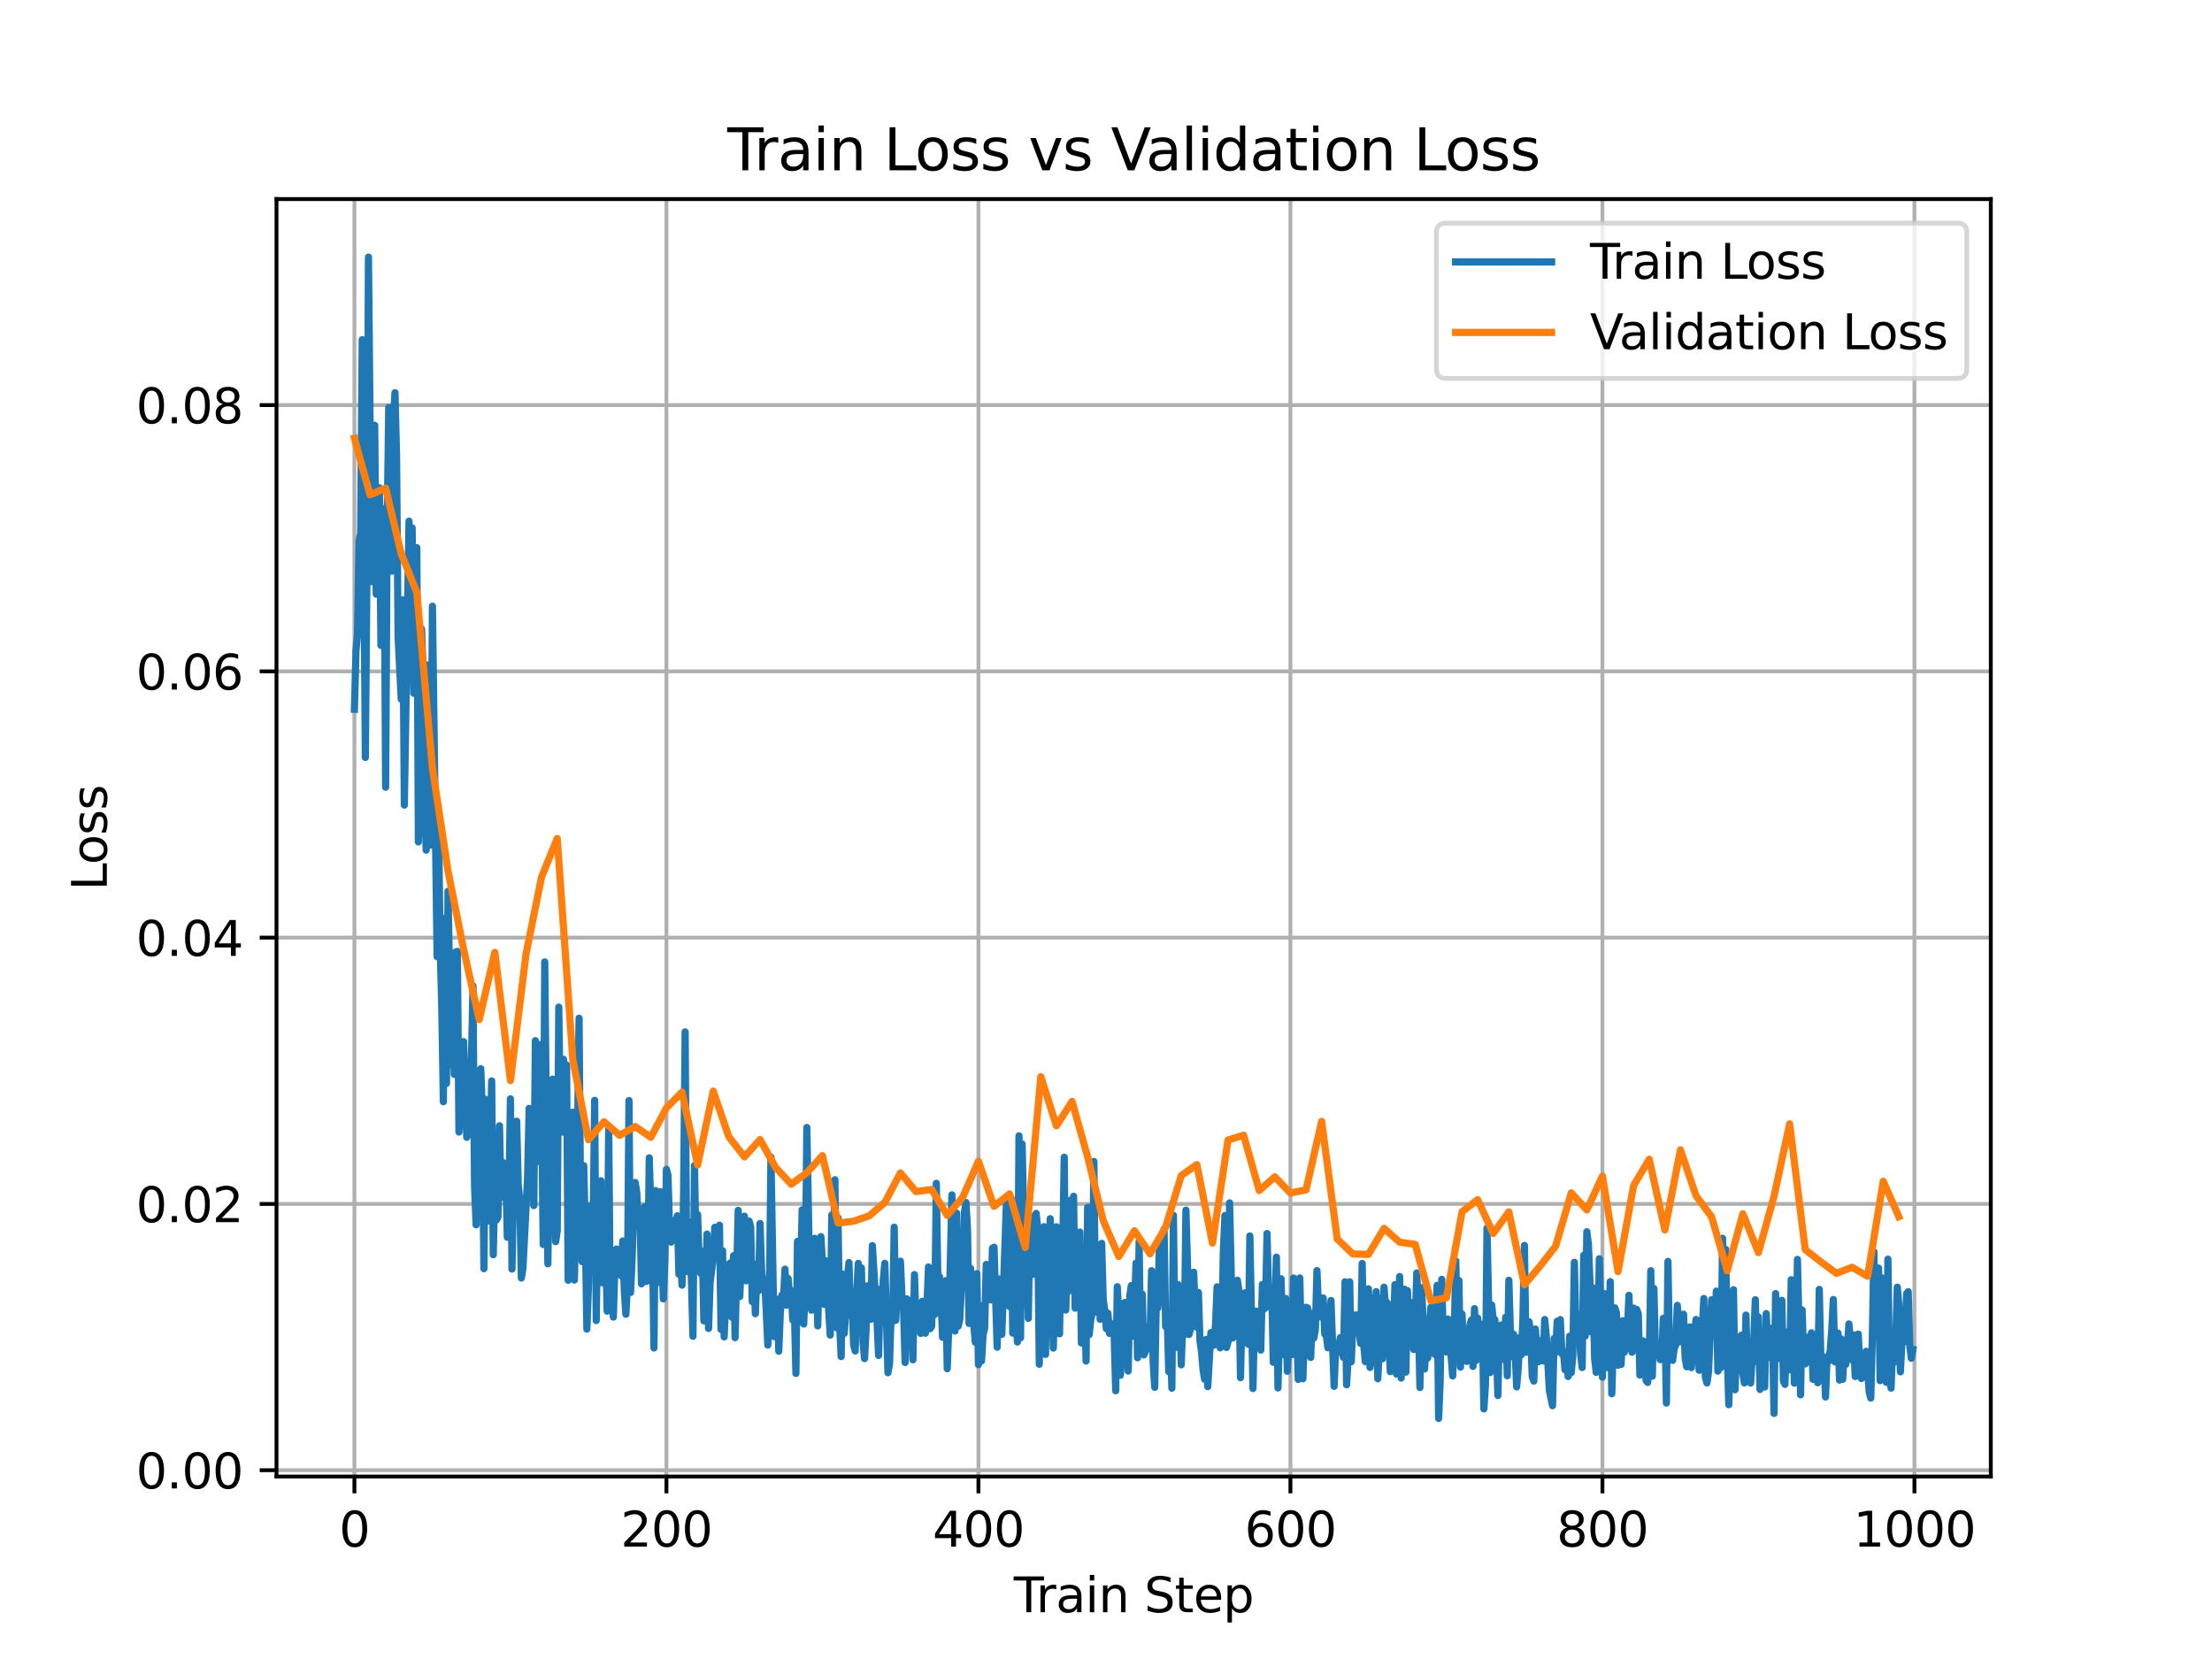<?xml version="1.0" encoding="utf-8" standalone="no"?>
<!DOCTYPE svg PUBLIC "-//W3C//DTD SVG 1.1//EN"
  "http://www.w3.org/Graphics/SVG/1.1/DTD/svg11.dtd">
<svg xmlns:xlink="http://www.w3.org/1999/xlink" width="460.8pt" height="345.6pt" viewBox="0 0 460.8 345.6" xmlns="http://www.w3.org/2000/svg" version="1.1">
 <defs>
  <style type="text/css">*{stroke-linejoin: round; stroke-linecap: butt}</style>
 </defs>
 <g id="figure_1">
  <g id="patch_1">
   <path d="M 0 345.6 
L 460.8 345.6 
L 460.8 0 
L 0 0 
z
" style="fill: #ffffff"/>
  </g>
  <g id="axes_1">
   <g id="patch_2">
    <path d="M 57.6 307.584 
L 414.72 307.584 
L 414.72 41.472 
L 57.6 41.472 
z
" style="fill: #ffffff"/>
   </g>
   <g id="matplotlib.axis_1">
    <g id="xtick_1">
     <g id="line2d_1">
      <path d="M 73.833 307.584 
L 73.833 41.472 
" clip-path="url(#p886a141e33)" style="fill: none; stroke: #b0b0b0; stroke-width: 0.8; stroke-linecap: square"/>
     </g>
     <g id="line2d_2">
      <defs>
       <path id="m56113e9ccf" d="M 0 0 
L 0 3.5 
" style="stroke: #000000; stroke-width: 0.8"/>
      </defs>
      <g>
       <use xlink:href="#m56113e9ccf" x="73.833" y="307.584" style="stroke: #000000; stroke-width: 0.8"/>
      </g>
     </g>
     <g id="text_1">
      <!-- 0 -->
      <g transform="translate(70.651 322.182) scale(0.1 -0.1)">
       <defs>
        <path id="DejaVuSans-30" d="M 2034 4250 
Q 1547 4250 1301 3770 
Q 1056 3291 1056 2328 
Q 1056 1369 1301 889 
Q 1547 409 2034 409 
Q 2525 409 2770 889 
Q 3016 1369 3016 2328 
Q 3016 3291 2770 3770 
Q 2525 4250 2034 4250 
z
M 2034 4750 
Q 2819 4750 3233 4129 
Q 3647 3509 3647 2328 
Q 3647 1150 3233 529 
Q 2819 -91 2034 -91 
Q 1250 -91 836 529 
Q 422 1150 422 2328 
Q 422 3509 836 4129 
Q 1250 4750 2034 4750 
z
" transform="scale(0.016)"/>
       </defs>
       <use xlink:href="#DejaVuSans-30"/>
      </g>
     </g>
    </g>
    <g id="xtick_2">
     <g id="line2d_3">
      <path d="M 138.829 307.584 
L 138.829 41.472 
" clip-path="url(#p886a141e33)" style="fill: none; stroke: #b0b0b0; stroke-width: 0.8; stroke-linecap: square"/>
     </g>
     <g id="line2d_4">
      <g>
       <use xlink:href="#m56113e9ccf" x="138.829" y="307.584" style="stroke: #000000; stroke-width: 0.8"/>
      </g>
     </g>
     <g id="text_2">
      <!-- 200 -->
      <g transform="translate(129.285 322.182) scale(0.1 -0.1)">
       <defs>
        <path id="DejaVuSans-32" d="M 1228 531 
L 3431 531 
L 3431 0 
L 469 0 
L 469 531 
Q 828 903 1448 1529 
Q 2069 2156 2228 2338 
Q 2531 2678 2651 2914 
Q 2772 3150 2772 3378 
Q 2772 3750 2511 3984 
Q 2250 4219 1831 4219 
Q 1534 4219 1204 4116 
Q 875 4013 500 3803 
L 500 4441 
Q 881 4594 1212 4672 
Q 1544 4750 1819 4750 
Q 2544 4750 2975 4387 
Q 3406 4025 3406 3419 
Q 3406 3131 3298 2873 
Q 3191 2616 2906 2266 
Q 2828 2175 2409 1742 
Q 1991 1309 1228 531 
z
" transform="scale(0.016)"/>
       </defs>
       <use xlink:href="#DejaVuSans-32"/>
       <use xlink:href="#DejaVuSans-30" x="63.623"/>
       <use xlink:href="#DejaVuSans-30" x="127.246"/>
      </g>
     </g>
    </g>
    <g id="xtick_3">
     <g id="line2d_5">
      <path d="M 203.825 307.584 
L 203.825 41.472 
" clip-path="url(#p886a141e33)" style="fill: none; stroke: #b0b0b0; stroke-width: 0.8; stroke-linecap: square"/>
     </g>
     <g id="line2d_6">
      <g>
       <use xlink:href="#m56113e9ccf" x="203.825" y="307.584" style="stroke: #000000; stroke-width: 0.8"/>
      </g>
     </g>
     <g id="text_3">
      <!-- 400 -->
      <g transform="translate(194.281 322.182) scale(0.1 -0.1)">
       <defs>
        <path id="DejaVuSans-34" d="M 2419 4116 
L 825 1625 
L 2419 1625 
L 2419 4116 
z
M 2253 4666 
L 3047 4666 
L 3047 1625 
L 3713 1625 
L 3713 1100 
L 3047 1100 
L 3047 0 
L 2419 0 
L 2419 1100 
L 313 1100 
L 313 1709 
L 2253 4666 
z
" transform="scale(0.016)"/>
       </defs>
       <use xlink:href="#DejaVuSans-34"/>
       <use xlink:href="#DejaVuSans-30" x="63.623"/>
       <use xlink:href="#DejaVuSans-30" x="127.246"/>
      </g>
     </g>
    </g>
    <g id="xtick_4">
     <g id="line2d_7">
      <path d="M 268.82 307.584 
L 268.82 41.472 
" clip-path="url(#p886a141e33)" style="fill: none; stroke: #b0b0b0; stroke-width: 0.8; stroke-linecap: square"/>
     </g>
     <g id="line2d_8">
      <g>
       <use xlink:href="#m56113e9ccf" x="268.82" y="307.584" style="stroke: #000000; stroke-width: 0.8"/>
      </g>
     </g>
     <g id="text_4">
      <!-- 600 -->
      <g transform="translate(259.277 322.182) scale(0.1 -0.1)">
       <defs>
        <path id="DejaVuSans-36" d="M 2113 2584 
Q 1688 2584 1439 2293 
Q 1191 2003 1191 1497 
Q 1191 994 1439 701 
Q 1688 409 2113 409 
Q 2538 409 2786 701 
Q 3034 994 3034 1497 
Q 3034 2003 2786 2293 
Q 2538 2584 2113 2584 
z
M 3366 4563 
L 3366 3988 
Q 3128 4100 2886 4159 
Q 2644 4219 2406 4219 
Q 1781 4219 1451 3797 
Q 1122 3375 1075 2522 
Q 1259 2794 1537 2939 
Q 1816 3084 2150 3084 
Q 2853 3084 3261 2657 
Q 3669 2231 3669 1497 
Q 3669 778 3244 343 
Q 2819 -91 2113 -91 
Q 1303 -91 875 529 
Q 447 1150 447 2328 
Q 447 3434 972 4092 
Q 1497 4750 2381 4750 
Q 2619 4750 2861 4703 
Q 3103 4656 3366 4563 
z
" transform="scale(0.016)"/>
       </defs>
       <use xlink:href="#DejaVuSans-36"/>
       <use xlink:href="#DejaVuSans-30" x="63.623"/>
       <use xlink:href="#DejaVuSans-30" x="127.246"/>
      </g>
     </g>
    </g>
    <g id="xtick_5">
     <g id="line2d_9">
      <path d="M 333.816 307.584 
L 333.816 41.472 
" clip-path="url(#p886a141e33)" style="fill: none; stroke: #b0b0b0; stroke-width: 0.8; stroke-linecap: square"/>
     </g>
     <g id="line2d_10">
      <g>
       <use xlink:href="#m56113e9ccf" x="333.816" y="307.584" style="stroke: #000000; stroke-width: 0.8"/>
      </g>
     </g>
     <g id="text_5">
      <!-- 800 -->
      <g transform="translate(324.273 322.182) scale(0.1 -0.1)">
       <defs>
        <path id="DejaVuSans-38" d="M 2034 2216 
Q 1584 2216 1326 1975 
Q 1069 1734 1069 1313 
Q 1069 891 1326 650 
Q 1584 409 2034 409 
Q 2484 409 2743 651 
Q 3003 894 3003 1313 
Q 3003 1734 2745 1975 
Q 2488 2216 2034 2216 
z
M 1403 2484 
Q 997 2584 770 2862 
Q 544 3141 544 3541 
Q 544 4100 942 4425 
Q 1341 4750 2034 4750 
Q 2731 4750 3128 4425 
Q 3525 4100 3525 3541 
Q 3525 3141 3298 2862 
Q 3072 2584 2669 2484 
Q 3125 2378 3379 2068 
Q 3634 1759 3634 1313 
Q 3634 634 3220 271 
Q 2806 -91 2034 -91 
Q 1263 -91 848 271 
Q 434 634 434 1313 
Q 434 1759 690 2068 
Q 947 2378 1403 2484 
z
M 1172 3481 
Q 1172 3119 1398 2916 
Q 1625 2713 2034 2713 
Q 2441 2713 2670 2916 
Q 2900 3119 2900 3481 
Q 2900 3844 2670 4047 
Q 2441 4250 2034 4250 
Q 1625 4250 1398 4047 
Q 1172 3844 1172 3481 
z
" transform="scale(0.016)"/>
       </defs>
       <use xlink:href="#DejaVuSans-38"/>
       <use xlink:href="#DejaVuSans-30" x="63.623"/>
       <use xlink:href="#DejaVuSans-30" x="127.246"/>
      </g>
     </g>
    </g>
    <g id="xtick_6">
     <g id="line2d_11">
      <path d="M 398.812 307.584 
L 398.812 41.472 
" clip-path="url(#p886a141e33)" style="fill: none; stroke: #b0b0b0; stroke-width: 0.8; stroke-linecap: square"/>
     </g>
     <g id="line2d_12">
      <g>
       <use xlink:href="#m56113e9ccf" x="398.812" y="307.584" style="stroke: #000000; stroke-width: 0.8"/>
      </g>
     </g>
     <g id="text_6">
      <!-- 1000 -->
      <g transform="translate(386.087 322.182) scale(0.1 -0.1)">
       <defs>
        <path id="DejaVuSans-31" d="M 794 531 
L 1825 531 
L 1825 4091 
L 703 3866 
L 703 4441 
L 1819 4666 
L 2450 4666 
L 2450 531 
L 3481 531 
L 3481 0 
L 794 0 
L 794 531 
z
" transform="scale(0.016)"/>
       </defs>
       <use xlink:href="#DejaVuSans-31"/>
       <use xlink:href="#DejaVuSans-30" x="63.623"/>
       <use xlink:href="#DejaVuSans-30" x="127.246"/>
       <use xlink:href="#DejaVuSans-30" x="190.869"/>
      </g>
     </g>
    </g>
    <g id="text_7">
     <!-- Train Step -->
     <g transform="translate(211.192 335.861) scale(0.1 -0.1)">
      <defs>
       <path id="DejaVuSans-54" d="M -19 4666 
L 3928 4666 
L 3928 4134 
L 2272 4134 
L 2272 0 
L 1638 0 
L 1638 4134 
L -19 4134 
L -19 4666 
z
" transform="scale(0.016)"/>
       <path id="DejaVuSans-72" d="M 2631 2963 
Q 2534 3019 2420 3045 
Q 2306 3072 2169 3072 
Q 1681 3072 1420 2755 
Q 1159 2438 1159 1844 
L 1159 0 
L 581 0 
L 581 3500 
L 1159 3500 
L 1159 2956 
Q 1341 3275 1631 3429 
Q 1922 3584 2338 3584 
Q 2397 3584 2469 3576 
Q 2541 3569 2628 3553 
L 2631 2963 
z
" transform="scale(0.016)"/>
       <path id="DejaVuSans-61" d="M 2194 1759 
Q 1497 1759 1228 1600 
Q 959 1441 959 1056 
Q 959 750 1161 570 
Q 1363 391 1709 391 
Q 2188 391 2477 730 
Q 2766 1069 2766 1631 
L 2766 1759 
L 2194 1759 
z
M 3341 1997 
L 3341 0 
L 2766 0 
L 2766 531 
Q 2569 213 2275 61 
Q 1981 -91 1556 -91 
Q 1019 -91 701 211 
Q 384 513 384 1019 
Q 384 1609 779 1909 
Q 1175 2209 1959 2209 
L 2766 2209 
L 2766 2266 
Q 2766 2663 2505 2880 
Q 2244 3097 1772 3097 
Q 1472 3097 1187 3025 
Q 903 2953 641 2809 
L 641 3341 
Q 956 3463 1253 3523 
Q 1550 3584 1831 3584 
Q 2591 3584 2966 3190 
Q 3341 2797 3341 1997 
z
" transform="scale(0.016)"/>
       <path id="DejaVuSans-69" d="M 603 3500 
L 1178 3500 
L 1178 0 
L 603 0 
L 603 3500 
z
M 603 4863 
L 1178 4863 
L 1178 4134 
L 603 4134 
L 603 4863 
z
" transform="scale(0.016)"/>
       <path id="DejaVuSans-6e" d="M 3513 2113 
L 3513 0 
L 2938 0 
L 2938 2094 
Q 2938 2591 2744 2837 
Q 2550 3084 2163 3084 
Q 1697 3084 1428 2787 
Q 1159 2491 1159 1978 
L 1159 0 
L 581 0 
L 581 3500 
L 1159 3500 
L 1159 2956 
Q 1366 3272 1645 3428 
Q 1925 3584 2291 3584 
Q 2894 3584 3203 3211 
Q 3513 2838 3513 2113 
z
" transform="scale(0.016)"/>
       <path id="DejaVuSans-20" transform="scale(0.016)"/>
       <path id="DejaVuSans-53" d="M 3425 4513 
L 3425 3897 
Q 3066 4069 2747 4153 
Q 2428 4238 2131 4238 
Q 1616 4238 1336 4038 
Q 1056 3838 1056 3469 
Q 1056 3159 1242 3001 
Q 1428 2844 1947 2747 
L 2328 2669 
Q 3034 2534 3370 2195 
Q 3706 1856 3706 1288 
Q 3706 609 3251 259 
Q 2797 -91 1919 -91 
Q 1588 -91 1214 -16 
Q 841 59 441 206 
L 441 856 
Q 825 641 1194 531 
Q 1563 422 1919 422 
Q 2459 422 2753 634 
Q 3047 847 3047 1241 
Q 3047 1584 2836 1778 
Q 2625 1972 2144 2069 
L 1759 2144 
Q 1053 2284 737 2584 
Q 422 2884 422 3419 
Q 422 4038 858 4394 
Q 1294 4750 2059 4750 
Q 2388 4750 2728 4690 
Q 3069 4631 3425 4513 
z
" transform="scale(0.016)"/>
       <path id="DejaVuSans-74" d="M 1172 4494 
L 1172 3500 
L 2356 3500 
L 2356 3053 
L 1172 3053 
L 1172 1153 
Q 1172 725 1289 603 
Q 1406 481 1766 481 
L 2356 481 
L 2356 0 
L 1766 0 
Q 1100 0 847 248 
Q 594 497 594 1153 
L 594 3053 
L 172 3053 
L 172 3500 
L 594 3500 
L 594 4494 
L 1172 4494 
z
" transform="scale(0.016)"/>
       <path id="DejaVuSans-65" d="M 3597 1894 
L 3597 1613 
L 953 1613 
Q 991 1019 1311 708 
Q 1631 397 2203 397 
Q 2534 397 2845 478 
Q 3156 559 3463 722 
L 3463 178 
Q 3153 47 2828 -22 
Q 2503 -91 2169 -91 
Q 1331 -91 842 396 
Q 353 884 353 1716 
Q 353 2575 817 3079 
Q 1281 3584 2069 3584 
Q 2775 3584 3186 3129 
Q 3597 2675 3597 1894 
z
M 3022 2063 
Q 3016 2534 2758 2815 
Q 2500 3097 2075 3097 
Q 1594 3097 1305 2825 
Q 1016 2553 972 2059 
L 3022 2063 
z
" transform="scale(0.016)"/>
       <path id="DejaVuSans-70" d="M 1159 525 
L 1159 -1331 
L 581 -1331 
L 581 3500 
L 1159 3500 
L 1159 2969 
Q 1341 3281 1617 3432 
Q 1894 3584 2278 3584 
Q 2916 3584 3314 3078 
Q 3713 2572 3713 1747 
Q 3713 922 3314 415 
Q 2916 -91 2278 -91 
Q 1894 -91 1617 61 
Q 1341 213 1159 525 
z
M 3116 1747 
Q 3116 2381 2855 2742 
Q 2594 3103 2138 3103 
Q 1681 3103 1420 2742 
Q 1159 2381 1159 1747 
Q 1159 1113 1420 752 
Q 1681 391 2138 391 
Q 2594 391 2855 752 
Q 3116 1113 3116 1747 
z
" transform="scale(0.016)"/>
      </defs>
      <use xlink:href="#DejaVuSans-54"/>
      <use xlink:href="#DejaVuSans-72" x="46.334"/>
      <use xlink:href="#DejaVuSans-61" x="87.447"/>
      <use xlink:href="#DejaVuSans-69" x="148.727"/>
      <use xlink:href="#DejaVuSans-6e" x="176.51"/>
      <use xlink:href="#DejaVuSans-20" x="239.889"/>
      <use xlink:href="#DejaVuSans-53" x="271.676"/>
      <use xlink:href="#DejaVuSans-74" x="335.152"/>
      <use xlink:href="#DejaVuSans-65" x="374.361"/>
      <use xlink:href="#DejaVuSans-70" x="435.885"/>
     </g>
    </g>
   </g>
   <g id="matplotlib.axis_2">
    <g id="ytick_1">
     <g id="line2d_13">
      <path d="M 57.6 306.271 
L 414.72 306.271 
" clip-path="url(#p886a141e33)" style="fill: none; stroke: #b0b0b0; stroke-width: 0.8; stroke-linecap: square"/>
     </g>
     <g id="line2d_14">
      <defs>
       <path id="m79d70c3618" d="M 0 0 
L -3.5 0 
" style="stroke: #000000; stroke-width: 0.8"/>
      </defs>
      <g>
       <use xlink:href="#m79d70c3618" x="57.6" y="306.271" style="stroke: #000000; stroke-width: 0.8"/>
      </g>
     </g>
     <g id="text_8">
      <!-- 0.00 -->
      <g transform="translate(28.334 310.07) scale(0.1 -0.1)">
       <defs>
        <path id="DejaVuSans-2e" d="M 684 794 
L 1344 794 
L 1344 0 
L 684 0 
L 684 794 
z
" transform="scale(0.016)"/>
       </defs>
       <use xlink:href="#DejaVuSans-30"/>
       <use xlink:href="#DejaVuSans-2e" x="63.623"/>
       <use xlink:href="#DejaVuSans-30" x="95.41"/>
       <use xlink:href="#DejaVuSans-30" x="159.033"/>
      </g>
     </g>
    </g>
    <g id="ytick_2">
     <g id="line2d_15">
      <path d="M 57.6 250.799 
L 414.72 250.799 
" clip-path="url(#p886a141e33)" style="fill: none; stroke: #b0b0b0; stroke-width: 0.8; stroke-linecap: square"/>
     </g>
     <g id="line2d_16">
      <g>
       <use xlink:href="#m79d70c3618" x="57.6" y="250.799" style="stroke: #000000; stroke-width: 0.8"/>
      </g>
     </g>
     <g id="text_9">
      <!-- 0.02 -->
      <g transform="translate(28.334 254.598) scale(0.1 -0.1)">
       <use xlink:href="#DejaVuSans-30"/>
       <use xlink:href="#DejaVuSans-2e" x="63.623"/>
       <use xlink:href="#DejaVuSans-30" x="95.41"/>
       <use xlink:href="#DejaVuSans-32" x="159.033"/>
      </g>
     </g>
    </g>
    <g id="ytick_3">
     <g id="line2d_17">
      <path d="M 57.6 195.327 
L 414.72 195.327 
" clip-path="url(#p886a141e33)" style="fill: none; stroke: #b0b0b0; stroke-width: 0.8; stroke-linecap: square"/>
     </g>
     <g id="line2d_18">
      <g>
       <use xlink:href="#m79d70c3618" x="57.6" y="195.327" style="stroke: #000000; stroke-width: 0.8"/>
      </g>
     </g>
     <g id="text_10">
      <!-- 0.04 -->
      <g transform="translate(28.334 199.126) scale(0.1 -0.1)">
       <use xlink:href="#DejaVuSans-30"/>
       <use xlink:href="#DejaVuSans-2e" x="63.623"/>
       <use xlink:href="#DejaVuSans-30" x="95.41"/>
       <use xlink:href="#DejaVuSans-34" x="159.033"/>
      </g>
     </g>
    </g>
    <g id="ytick_4">
     <g id="line2d_19">
      <path d="M 57.6 139.855 
L 414.72 139.855 
" clip-path="url(#p886a141e33)" style="fill: none; stroke: #b0b0b0; stroke-width: 0.8; stroke-linecap: square"/>
     </g>
     <g id="line2d_20">
      <g>
       <use xlink:href="#m79d70c3618" x="57.6" y="139.855" style="stroke: #000000; stroke-width: 0.8"/>
      </g>
     </g>
     <g id="text_11">
      <!-- 0.06 -->
      <g transform="translate(28.334 143.654) scale(0.1 -0.1)">
       <use xlink:href="#DejaVuSans-30"/>
       <use xlink:href="#DejaVuSans-2e" x="63.623"/>
       <use xlink:href="#DejaVuSans-30" x="95.41"/>
       <use xlink:href="#DejaVuSans-36" x="159.033"/>
      </g>
     </g>
    </g>
    <g id="ytick_5">
     <g id="line2d_21">
      <path d="M 57.6 84.383 
L 414.72 84.383 
" clip-path="url(#p886a141e33)" style="fill: none; stroke: #b0b0b0; stroke-width: 0.8; stroke-linecap: square"/>
     </g>
     <g id="line2d_22">
      <g>
       <use xlink:href="#m79d70c3618" x="57.6" y="84.383" style="stroke: #000000; stroke-width: 0.8"/>
      </g>
     </g>
     <g id="text_12">
      <!-- 0.08 -->
      <g transform="translate(28.334 88.182) scale(0.1 -0.1)">
       <use xlink:href="#DejaVuSans-30"/>
       <use xlink:href="#DejaVuSans-2e" x="63.623"/>
       <use xlink:href="#DejaVuSans-30" x="95.41"/>
       <use xlink:href="#DejaVuSans-38" x="159.033"/>
      </g>
     </g>
    </g>
    <g id="text_13">
     <!-- Loss -->
     <g transform="translate(22.255 185.495) rotate(-90) scale(0.1 -0.1)">
      <defs>
       <path id="DejaVuSans-4c" d="M 628 4666 
L 1259 4666 
L 1259 531 
L 3531 531 
L 3531 0 
L 628 0 
L 628 4666 
z
" transform="scale(0.016)"/>
       <path id="DejaVuSans-6f" d="M 1959 3097 
Q 1497 3097 1228 2736 
Q 959 2375 959 1747 
Q 959 1119 1226 758 
Q 1494 397 1959 397 
Q 2419 397 2687 759 
Q 2956 1122 2956 1747 
Q 2956 2369 2687 2733 
Q 2419 3097 1959 3097 
z
M 1959 3584 
Q 2709 3584 3137 3096 
Q 3566 2609 3566 1747 
Q 3566 888 3137 398 
Q 2709 -91 1959 -91 
Q 1206 -91 779 398 
Q 353 888 353 1747 
Q 353 2609 779 3096 
Q 1206 3584 1959 3584 
z
" transform="scale(0.016)"/>
       <path id="DejaVuSans-73" d="M 2834 3397 
L 2834 2853 
Q 2591 2978 2328 3040 
Q 2066 3103 1784 3103 
Q 1356 3103 1142 2972 
Q 928 2841 928 2578 
Q 928 2378 1081 2264 
Q 1234 2150 1697 2047 
L 1894 2003 
Q 2506 1872 2764 1633 
Q 3022 1394 3022 966 
Q 3022 478 2636 193 
Q 2250 -91 1575 -91 
Q 1294 -91 989 -36 
Q 684 19 347 128 
L 347 722 
Q 666 556 975 473 
Q 1284 391 1588 391 
Q 1994 391 2212 530 
Q 2431 669 2431 922 
Q 2431 1156 2273 1281 
Q 2116 1406 1581 1522 
L 1381 1569 
Q 847 1681 609 1914 
Q 372 2147 372 2553 
Q 372 3047 722 3315 
Q 1072 3584 1716 3584 
Q 2034 3584 2315 3537 
Q 2597 3491 2834 3397 
z
" transform="scale(0.016)"/>
      </defs>
      <use xlink:href="#DejaVuSans-4c"/>
      <use xlink:href="#DejaVuSans-6f" x="53.963"/>
      <use xlink:href="#DejaVuSans-73" x="115.145"/>
      <use xlink:href="#DejaVuSans-73" x="167.244"/>
     </g>
    </g>
   </g>
   <g id="line2d_23">
    <path d="M 73.833 147.762 
L 74.158 135.569 
L 74.483 132.057 
L 74.808 112.623 
L 75.133 111.116 
L 75.458 70.758 
L 76.108 157.793 
L 76.433 120.345 
L 76.758 53.568 
L 77.408 121.192 
L 78.057 88.591 
L 78.382 123.779 
L 78.707 109.882 
L 79.032 101.609 
L 79.357 134.45 
L 79.682 106 
L 80.007 107.691 
L 80.332 163.986 
L 80.657 109.147 
L 80.982 84.899 
L 81.307 108.188 
L 81.632 118.999 
L 81.957 87.52 
L 82.282 81.807 
L 82.607 94.784 
L 82.932 132.73 
L 83.582 145.659 
L 83.907 124.944 
L 84.232 167.711 
L 85.207 108.572 
L 85.532 130.193 
L 85.857 109.963 
L 86.182 144.418 
L 86.507 135.594 
L 86.832 114.085 
L 87.157 175.381 
L 87.807 131.011 
L 88.132 139.743 
L 88.457 166.611 
L 88.782 177.097 
L 89.107 138.521 
L 89.432 148.744 
L 89.757 176.04 
L 90.082 126.278 
L 91.057 199.29 
L 91.382 173.731 
L 91.707 197.693 
L 92.032 210.082 
L 92.357 229.51 
L 92.682 191.29 
L 93.007 225.691 
L 93.331 185.677 
L 93.981 221.819 
L 94.306 206.979 
L 94.631 223.813 
L 94.956 198.296 
L 95.281 198.201 
L 95.606 235.826 
L 95.931 231.142 
L 96.256 217.602 
L 96.581 216.996 
L 97.231 236.926 
L 97.556 233.623 
L 97.881 236.367 
L 98.531 205.367 
L 98.856 247.027 
L 99.181 255.168 
L 99.506 231.518 
L 99.831 249.035 
L 100.156 222.63 
L 100.481 231.518 
L 100.806 264.291 
L 101.131 229.006 
L 101.781 254.348 
L 102.431 225.174 
L 102.756 261.384 
L 103.081 245.907 
L 103.406 254.145 
L 103.731 253.541 
L 104.056 234.513 
L 104.381 249.479 
L 104.706 242.117 
L 105.031 246.439 
L 105.356 243.207 
L 105.681 257.746 
L 106.006 249.281 
L 106.331 228.903 
L 106.656 264.372 
L 106.981 247.214 
L 107.306 245.192 
L 107.631 233.574 
L 107.956 246.931 
L 108.281 249.916 
L 108.606 266.234 
L 108.931 264.29 
L 109.905 245.271 
L 110.23 230.902 
L 110.555 244.064 
L 110.88 240.39 
L 111.205 251.15 
L 111.53 216.79 
L 111.855 242.011 
L 112.18 221.688 
L 112.505 217.608 
L 112.83 228.989 
L 113.155 259.252 
L 113.48 200.386 
L 114.13 263.266 
L 114.455 242.165 
L 115.105 224.798 
L 115.755 258.664 
L 116.08 256.435 
L 116.405 209.801 
L 116.73 234.144 
L 117.055 235.857 
L 117.38 220.667 
L 117.705 227.272 
L 118.03 221.836 
L 118.355 266.707 
L 118.68 252.41 
L 119.005 254.073 
L 119.33 231.679 
L 119.655 266.663 
L 120.305 237.28 
L 120.63 212.111 
L 120.955 252.626 
L 121.28 262.832 
L 121.605 242.832 
L 121.93 256.775 
L 122.255 276.873 
L 122.58 267.979 
L 122.905 251.191 
L 123.23 261.344 
L 123.555 255.94 
L 123.88 229.221 
L 124.205 275.093 
L 124.53 253.605 
L 124.855 255.892 
L 125.179 245.97 
L 125.504 267.242 
L 125.829 254.789 
L 126.154 259.212 
L 126.479 273.136 
L 126.804 234.836 
L 127.129 271.607 
L 127.454 271.738 
L 127.779 274.373 
L 128.104 262.925 
L 128.429 260.192 
L 128.754 265.278 
L 129.079 262.046 
L 129.404 265.77 
L 129.729 258.519 
L 130.054 268.883 
L 130.379 273.781 
L 130.704 267.965 
L 131.029 229.264 
L 131.354 269.257 
L 131.679 262.245 
L 132.004 252.01 
L 132.329 246.334 
L 132.654 248.433 
L 132.979 255.376 
L 133.304 252.085 
L 133.629 267.448 
L 133.954 254.328 
L 134.279 251.382 
L 134.604 266.979 
L 134.929 266.801 
L 135.254 241.193 
L 135.579 251.897 
L 135.904 257.943 
L 136.229 280.812 
L 136.554 248.015 
L 136.879 255.972 
L 137.204 267.136 
L 137.529 248.248 
L 138.179 270.588 
L 138.504 262.594 
L 138.829 243.591 
L 139.154 244.806 
L 139.479 255.898 
L 139.804 258.758 
L 140.129 255.705 
L 140.454 254.26 
L 140.779 255.21 
L 141.103 253.27 
L 141.428 265.449 
L 141.753 260.327 
L 142.078 267.726 
L 142.403 248.99 
L 142.728 214.961 
L 143.053 264.869 
L 143.378 254.455 
L 143.703 261.643 
L 144.028 266.286 
L 144.353 278.364 
L 144.678 242.789 
L 145.003 261.521 
L 145.328 253.02 
L 145.653 262.801 
L 145.978 265.265 
L 146.303 260.656 
L 146.628 275.162 
L 146.953 275.152 
L 147.278 257.08 
L 147.603 276.74 
L 147.928 267.16 
L 148.578 261.978 
L 148.903 255.668 
L 149.228 261.813 
L 149.553 259.41 
L 149.878 255.225 
L 150.203 276.936 
L 150.528 260.553 
L 150.853 278.503 
L 151.178 270.805 
L 151.503 273.692 
L 151.828 263.397 
L 152.153 263.074 
L 152.478 274.412 
L 152.803 261.568 
L 153.128 278.661 
L 153.778 252.137 
L 154.103 270.105 
L 154.428 263.23 
L 154.753 265.311 
L 155.078 253.358 
L 155.403 266.818 
L 155.728 262.619 
L 156.053 254.37 
L 156.378 255.582 
L 156.703 271.155 
L 157.027 263.296 
L 157.352 273.665 
L 157.677 265.063 
L 158.002 268.905 
L 158.327 254.875 
L 158.652 264.384 
L 158.977 268.6 
L 159.302 266.589 
L 159.952 280.204 
L 160.277 270.321 
L 160.602 241.053 
L 161.252 278.444 
L 161.577 277.341 
L 161.902 270.657 
L 162.227 281.486 
L 162.552 273.624 
L 162.877 269.804 
L 163.202 270.91 
L 163.527 264.389 
L 163.852 271.898 
L 164.177 266.334 
L 164.502 270.183 
L 164.827 268.856 
L 165.152 274.996 
L 165.477 272.25 
L 165.802 286.112 
L 166.127 258.597 
L 166.452 259.098 
L 166.777 266.127 
L 167.102 252.025 
L 167.427 275.814 
L 167.752 267.643 
L 168.077 234.874 
L 168.727 268.802 
L 169.052 272.943 
L 169.377 269.052 
L 169.702 257.964 
L 170.027 260.287 
L 170.352 276.213 
L 170.677 261.662 
L 171.002 257.614 
L 171.327 262.836 
L 171.652 271.71 
L 171.977 262.618 
L 172.302 264.417 
L 172.627 273.002 
L 172.951 278.122 
L 173.276 253.112 
L 173.601 261.515 
L 173.926 245.758 
L 174.251 276.595 
L 174.576 253.697 
L 174.901 275.793 
L 175.226 282.601 
L 175.551 265.423 
L 175.876 277.788 
L 176.201 273.01 
L 176.526 266.295 
L 176.851 263.011 
L 177.176 274.064 
L 177.501 270.343 
L 177.826 280.12 
L 178.151 281.432 
L 178.476 269.277 
L 178.801 263.187 
L 179.126 274.755 
L 179.451 264.131 
L 179.776 279.502 
L 180.101 283.017 
L 180.426 276.914 
L 180.751 267.848 
L 181.076 273.916 
L 181.401 274.841 
L 181.726 259.483 
L 182.701 275.284 
L 183.026 282.371 
L 183.351 268.548 
L 183.676 274.206 
L 184.001 266.622 
L 184.326 263.161 
L 184.976 285.962 
L 185.301 284.142 
L 185.626 274.141 
L 185.951 275.336 
L 186.276 255.642 
L 186.601 275.027 
L 187.251 263.078 
L 187.576 262.727 
L 187.901 270.262 
L 188.226 272.677 
L 188.55 283.831 
L 188.875 270.564 
L 189.2 271.813 
L 189.525 278.621 
L 189.85 270.86 
L 190.175 283.272 
L 190.5 265.52 
L 190.825 275.437 
L 191.15 276.775 
L 191.475 272.833 
L 191.8 277.786 
L 192.125 271.091 
L 192.45 271.302 
L 192.775 277.741 
L 193.1 271.986 
L 193.425 263.928 
L 193.75 276.809 
L 194.075 276.316 
L 194.4 266.194 
L 194.725 273.819 
L 195.05 246.504 
L 195.375 266.77 
L 195.7 265.906 
L 196.025 270.313 
L 196.35 278.583 
L 196.675 276.718 
L 197 266.785 
L 197.325 285.13 
L 197.65 276.418 
L 198.3 248.911 
L 198.625 273.693 
L 198.95 277.28 
L 199.275 252.708 
L 199.6 276.283 
L 199.925 274.94 
L 200.25 268.819 
L 200.575 267.446 
L 200.9 252.621 
L 201.225 250.506 
L 201.55 256.025 
L 201.875 275.696 
L 202.2 264.241 
L 202.525 272.991 
L 202.85 275.817 
L 203.175 279.623 
L 203.5 265.323 
L 203.825 284.278 
L 204.15 271.953 
L 204.474 283.514 
L 204.799 278.004 
L 205.124 276.729 
L 205.449 263.407 
L 205.774 264.12 
L 206.424 270.8 
L 206.749 260.012 
L 207.074 259.812 
L 207.724 280.649 
L 208.049 266.44 
L 208.374 270.829 
L 208.699 277.973 
L 209.674 249.991 
L 209.999 271.278 
L 210.324 272.188 
L 210.649 249.649 
L 210.974 277.719 
L 211.299 277.06 
L 211.624 273.207 
L 211.949 279.566 
L 212.274 236.607 
L 212.599 278.686 
L 212.924 238.307 
L 213.249 253.141 
L 213.574 256.546 
L 213.899 261.596 
L 214.224 274.642 
L 214.549 253.335 
L 215.199 265.473 
L 215.524 261.289 
L 215.849 252.773 
L 216.174 255.81 
L 216.499 284.199 
L 216.824 260.441 
L 217.149 260.379 
L 217.474 255.535 
L 217.799 282.148 
L 218.124 261.459 
L 218.449 268.174 
L 218.774 253.876 
L 219.424 280.828 
L 220.074 255.556 
L 220.723 277.853 
L 221.048 258.34 
L 221.373 261.212 
L 221.698 241.068 
L 222.023 272.908 
L 222.348 261.313 
L 222.673 268.947 
L 222.998 250.012 
L 223.323 264.013 
L 223.648 249.21 
L 223.973 272.519 
L 224.298 272.125 
L 224.623 272.443 
L 224.948 256.657 
L 225.273 279.763 
L 225.598 277.106 
L 225.923 269.013 
L 226.248 283.53 
L 226.573 251.516 
L 226.898 278.028 
L 227.223 274.915 
L 227.548 273.51 
L 227.873 241.954 
L 228.198 272.2 
L 228.523 273.347 
L 228.848 262.031 
L 229.173 274.83 
L 229.498 259.016 
L 229.823 270.802 
L 230.148 273.04 
L 230.473 276.798 
L 230.798 273.57 
L 231.123 277.776 
L 231.448 275.686 
L 232.098 277.989 
L 232.423 289.735 
L 232.748 268.038 
L 233.073 274.397 
L 233.398 286.496 
L 233.723 281.334 
L 234.048 271.53 
L 234.373 271.319 
L 234.698 273.178 
L 235.023 285.617 
L 235.348 270.042 
L 235.673 267.82 
L 235.998 278.346 
L 236.322 273.271 
L 236.647 263.133 
L 236.972 282.849 
L 237.297 258.666 
L 237.622 281.779 
L 237.947 269.576 
L 238.272 282.257 
L 238.922 280.904 
L 239.247 276.381 
L 239.572 278.841 
L 239.897 264.699 
L 240.222 283.595 
L 240.547 289.005 
L 240.872 271.407 
L 241.197 272.479 
L 241.522 259.318 
L 241.847 269.192 
L 242.172 271.386 
L 242.497 256.064 
L 242.822 276.36 
L 243.147 274.248 
L 243.472 285.752 
L 243.797 278.12 
L 244.122 289.195 
L 244.447 253.162 
L 244.772 280.769 
L 245.097 267.591 
L 245.422 267.595 
L 245.747 268.625 
L 246.072 284.316 
L 246.397 275.234 
L 246.722 278.073 
L 247.047 252.093 
L 247.372 263.074 
L 247.697 277.99 
L 248.022 276.777 
L 248.347 265.698 
L 248.672 265.023 
L 248.997 274.392 
L 249.322 276.496 
L 249.647 269.247 
L 249.972 279.32 
L 250.297 281.523 
L 250.622 285.404 
L 250.947 287.325 
L 251.272 279.027 
L 251.597 288.858 
L 252.246 277.605 
L 252.896 280.219 
L 253.221 275.824 
L 253.546 268.072 
L 253.871 270.867 
L 254.196 280.786 
L 254.521 276.034 
L 254.846 260.791 
L 255.171 253.223 
L 255.496 280.703 
L 255.821 279.502 
L 256.146 250.578 
L 256.796 278.736 
L 257.121 275.452 
L 257.771 266.696 
L 258.096 268.983 
L 258.421 287.002 
L 258.746 272.893 
L 259.071 269.713 
L 259.396 269.306 
L 260.046 280.031 
L 260.371 257.463 
L 261.021 289.256 
L 261.346 273.414 
L 261.671 273.136 
L 261.996 274.888 
L 262.321 275.659 
L 262.646 281.256 
L 262.971 267.581 
L 263.296 272.706 
L 263.621 272.451 
L 263.946 256.962 
L 264.271 270.093 
L 264.596 269.904 
L 264.921 268.348 
L 265.246 283.8 
L 265.896 261.89 
L 266.221 289.135 
L 266.871 266.386 
L 267.196 279.392 
L 267.521 282.242 
L 267.846 270.477 
L 268.17 285.669 
L 268.495 276.032 
L 268.82 273.326 
L 269.145 282.191 
L 269.47 266.232 
L 269.795 267.059 
L 270.12 275.246 
L 270.445 287.366 
L 270.77 266.218 
L 271.095 279.548 
L 271.42 287.22 
L 271.745 277.119 
L 272.07 272.335 
L 272.395 272.456 
L 272.72 281.609 
L 273.045 282.791 
L 273.37 273.57 
L 273.695 278.748 
L 274.02 276.828 
L 274.345 264.687 
L 274.67 272.661 
L 274.995 274.321 
L 275.645 270.396 
L 275.97 277.927 
L 276.295 278.219 
L 276.62 280.77 
L 277.27 270.915 
L 277.92 288.804 
L 278.245 280.77 
L 278.57 281.134 
L 278.895 280.462 
L 279.22 278.65 
L 279.545 281.594 
L 279.87 282.782 
L 280.195 267.019 
L 280.52 288.475 
L 280.845 282.782 
L 281.17 267.031 
L 281.495 283.685 
L 281.82 275.235 
L 282.145 274.96 
L 282.47 273.918 
L 282.795 275.175 
L 283.445 279.861 
L 283.769 263.199 
L 284.094 280.268 
L 284.419 283.656 
L 285.069 268.483 
L 285.394 284.865 
L 285.719 282.494 
L 286.044 270.43 
L 286.369 273.988 
L 286.694 269.066 
L 287.019 287.223 
L 287.344 280.84 
L 287.669 270.44 
L 287.994 283.06 
L 288.319 268.146 
L 288.644 272.533 
L 288.969 271.385 
L 289.294 277.092 
L 289.619 285.75 
L 289.944 279.368 
L 290.269 277.409 
L 290.594 267.603 
L 290.919 286.243 
L 291.569 265.923 
L 291.894 287.078 
L 292.219 272.961 
L 292.544 268.559 
L 292.869 285.843 
L 293.194 268.85 
L 293.519 277.18 
L 293.844 279.643 
L 294.169 271.347 
L 294.494 281.13 
L 294.819 276.016 
L 295.144 265.175 
L 295.469 274.264 
L 295.794 289.05 
L 296.119 268.244 
L 296.444 274.579 
L 296.769 285.18 
L 297.094 278.805 
L 297.419 282.897 
L 298.069 272.337 
L 298.394 281.891 
L 298.719 277.211 
L 299.044 282.226 
L 299.369 267.765 
L 299.693 295.488 
L 300.018 287.573 
L 300.343 266.508 
L 300.668 278.871 
L 300.993 279.078 
L 301.318 281.636 
L 301.643 274.778 
L 301.968 275.164 
L 302.293 282.545 
L 302.618 286.629 
L 302.943 278.454 
L 303.268 262.663 
L 303.593 278.504 
L 303.918 266.742 
L 304.243 284.798 
L 304.568 273.726 
L 304.893 282.958 
L 305.218 277.247 
L 305.543 283.607 
L 305.868 281.675 
L 306.193 276.09 
L 306.518 274.985 
L 306.843 284.647 
L 307.168 272.612 
L 307.493 283.425 
L 307.818 274.562 
L 308.143 278.554 
L 308.793 275.849 
L 309.118 293.503 
L 309.443 288.43 
L 309.768 255.826 
L 310.418 285.94 
L 310.743 271.857 
L 311.068 274.931 
L 311.393 274.871 
L 311.718 281.359 
L 312.043 290.708 
L 312.368 276.166 
L 312.693 276.035 
L 313.018 283.166 
L 313.343 280.096 
L 313.668 274.405 
L 313.993 286.602 
L 314.318 266.702 
L 314.643 277.34 
L 314.968 282.609 
L 315.293 277.934 
L 315.617 281.163 
L 315.942 288.912 
L 316.267 285.074 
L 316.592 278.624 
L 316.917 282.219 
L 317.242 275.174 
L 317.567 259.451 
L 317.892 281.701 
L 318.217 280.77 
L 318.542 275.359 
L 318.867 277.855 
L 319.192 286.757 
L 319.517 287.706 
L 319.842 276.853 
L 320.167 281.02 
L 320.492 283.678 
L 320.817 282.295 
L 321.142 279.215 
L 321.467 283.515 
L 321.792 274.872 
L 322.117 278.252 
L 322.767 289.679 
L 323.417 292.827 
L 323.742 278.84 
L 324.067 281.761 
L 324.392 275.24 
L 324.717 281.335 
L 325.042 274.896 
L 325.367 282.02 
L 325.692 281.586 
L 326.017 285.356 
L 326.342 282.015 
L 326.667 286.752 
L 326.992 278.342 
L 327.317 285.95 
L 327.642 282.493 
L 327.967 262.956 
L 328.292 276.818 
L 328.617 273.822 
L 328.942 275.246 
L 329.267 282.077 
L 329.592 284.883 
L 329.917 261.509 
L 330.242 278.316 
L 330.567 256.597 
L 330.892 259.2 
L 331.217 266.951 
L 331.541 277.502 
L 331.866 268.31 
L 332.191 283.015 
L 332.516 285.89 
L 332.841 280.222 
L 333.166 262.224 
L 333.816 286.888 
L 334.141 269.448 
L 334.466 280.433 
L 334.791 284.906 
L 335.116 280.825 
L 335.441 266.986 
L 335.766 290.35 
L 336.091 279.415 
L 336.416 272.446 
L 336.741 273.562 
L 337.066 284.402 
L 337.391 278.49 
L 337.716 284.241 
L 338.041 275.13 
L 338.366 281.7 
L 338.691 277.528 
L 339.016 277.238 
L 339.341 269.835 
L 339.666 280.86 
L 339.991 281.688 
L 340.316 272.499 
L 340.641 275.602 
L 340.966 272.796 
L 341.291 273.752 
L 341.616 286.467 
L 341.941 281.876 
L 342.266 279.326 
L 342.591 282.767 
L 342.916 287.58 
L 343.241 287.983 
L 343.566 283.284 
L 343.891 264.709 
L 344.216 286.68 
L 344.541 268.425 
L 344.866 282.374 
L 345.191 280.855 
L 345.516 280.053 
L 345.841 283.232 
L 346.166 283.085 
L 346.491 274.62 
L 346.816 274.812 
L 347.141 292.294 
L 347.465 262.778 
L 347.79 281.862 
L 348.115 279.103 
L 348.44 283.401 
L 348.765 280.886 
L 349.09 280.244 
L 349.415 271.928 
L 350.065 279.519 
L 350.39 277.302 
L 350.715 273.768 
L 351.04 282.832 
L 351.365 284.723 
L 351.69 277.337 
L 352.015 276.42 
L 352.34 284.898 
L 352.665 280.608 
L 353.315 274.863 
L 353.64 276.206 
L 353.965 285.455 
L 354.29 283.495 
L 354.94 270.501 
L 355.265 286.926 
L 355.59 288.098 
L 355.915 285.825 
L 356.565 270.766 
L 356.89 272.549 
L 357.215 276.9 
L 357.54 268.965 
L 357.865 285.637 
L 358.19 279.652 
L 358.515 284.895 
L 358.84 257.954 
L 359.165 281.627 
L 359.49 260.264 
L 359.815 281.606 
L 360.14 292.628 
L 360.465 278.208 
L 360.79 284.97 
L 361.115 268.673 
L 361.44 289.515 
L 361.765 280.766 
L 362.09 284.932 
L 362.415 283.981 
L 362.74 278.15 
L 363.065 286.034 
L 363.389 288.1 
L 363.714 273.952 
L 364.039 285.851 
L 364.364 283.861 
L 364.689 288.106 
L 365.014 282.639 
L 365.339 279.342 
L 365.664 270.758 
L 365.989 283.651 
L 366.314 274.331 
L 366.639 289.437 
L 366.964 288.335 
L 367.289 283.943 
L 367.614 288.945 
L 367.939 273.644 
L 368.264 280.983 
L 368.589 282.764 
L 368.914 276.731 
L 369.239 277.288 
L 369.564 294.434 
L 369.889 269.476 
L 370.214 278.853 
L 370.539 282.999 
L 370.864 282.371 
L 371.189 270.883 
L 371.514 287.703 
L 371.839 288.386 
L 372.164 277.489 
L 372.489 279.417 
L 372.814 285.344 
L 373.139 266.579 
L 373.464 273.254 
L 373.789 288.13 
L 374.114 283.404 
L 374.439 262.362 
L 375.089 290.567 
L 375.414 272.904 
L 375.739 282.468 
L 376.064 284.131 
L 376.389 283.681 
L 376.714 278.539 
L 377.039 281.122 
L 377.364 277.645 
L 377.689 287.351 
L 378.014 282.685 
L 378.339 280.329 
L 378.664 288.053 
L 378.989 268.606 
L 379.313 282.725 
L 379.638 286.8 
L 379.963 283.311 
L 380.288 291.018 
L 380.613 282.584 
L 380.938 283.565 
L 381.263 281.323 
L 381.588 277.104 
L 381.913 270.714 
L 382.238 283.685 
L 382.563 282.456 
L 382.888 277.696 
L 383.213 287.503 
L 383.538 278.904 
L 383.863 287.342 
L 384.188 281.62 
L 384.513 284.236 
L 384.838 280.808 
L 385.163 275.803 
L 385.813 283.309 
L 386.138 278.069 
L 386.463 286.755 
L 386.788 278.558 
L 387.113 277.912 
L 387.438 284.755 
L 387.763 287.172 
L 388.088 284.215 
L 388.413 285.792 
L 388.738 281.503 
L 389.388 289.975 
L 389.713 291.251 
L 390.038 278.826 
L 390.363 260.735 
L 390.688 277.94 
L 391.013 273.956 
L 391.338 264.168 
L 391.663 287.616 
L 391.988 266.195 
L 392.313 272.893 
L 392.638 270.315 
L 392.963 287.972 
L 393.288 262.308 
L 393.613 284.898 
L 393.938 289.174 
L 394.263 280.802 
L 394.588 283.784 
L 394.912 279.709 
L 395.237 268.142 
L 395.562 271.791 
L 395.887 285.781 
L 396.212 279.405 
L 396.537 279.573 
L 396.862 277.96 
L 397.187 269.464 
L 397.512 269.076 
L 397.837 280.317 
L 398.162 282.959 
L 398.487 281.085 
L 398.487 281.085 
" clip-path="url(#p886a141e33)" style="fill: none; stroke: #1f77b4; stroke-width: 1.5; stroke-linecap: square"/>
   </g>
   <g id="line2d_24">
    <path d="M 73.833 91.303 
L 77.083 103.071 
L 80.332 101.689 
L 83.582 115.344 
L 86.832 123.41 
L 90.082 160.008 
L 93.331 181.46 
L 96.581 197.76 
L 99.831 212.406 
L 103.081 198.393 
L 106.331 225.105 
L 109.58 198.729 
L 112.83 182.657 
L 116.08 174.662 
L 119.33 220.766 
L 122.58 237.409 
L 125.829 233.671 
L 129.079 236.516 
L 132.329 234.678 
L 135.579 236.919 
L 138.829 230.79 
L 142.078 227.509 
L 145.328 242.691 
L 148.578 227.286 
L 151.828 236.806 
L 155.078 241.009 
L 158.327 237.385 
L 161.577 243.2 
L 164.827 246.689 
L 168.077 244.313 
L 171.327 240.741 
L 174.576 254.769 
L 177.826 254.402 
L 181.076 253.278 
L 184.326 250.498 
L 187.576 244.338 
L 190.825 248.232 
L 194.075 247.786 
L 197.325 253.193 
L 200.575 249.367 
L 203.825 241.908 
L 207.074 251.308 
L 210.324 248.705 
L 213.574 259.883 
L 216.824 224.296 
L 220.074 234.538 
L 223.323 229.45 
L 226.573 240.978 
L 229.823 254.276 
L 233.073 261.76 
L 236.322 256.402 
L 239.572 261.191 
L 242.822 255.648 
L 246.072 244.903 
L 249.322 242.593 
L 252.571 258.957 
L 255.821 237.492 
L 259.071 236.486 
L 262.321 248.011 
L 265.571 245.153 
L 268.82 248.529 
L 272.07 247.864 
L 275.32 233.6 
L 278.57 258.105 
L 281.82 261.216 
L 285.069 261.314 
L 288.319 255.893 
L 291.569 258.767 
L 294.819 259.234 
L 298.069 270.989 
L 301.318 270.364 
L 304.568 252.439 
L 307.818 249.921 
L 311.068 256.954 
L 314.318 252.462 
L 317.567 267.624 
L 320.817 263.755 
L 324.067 259.601 
L 327.317 248.503 
L 330.567 252.046 
L 333.816 245 
L 337.066 264.89 
L 340.316 246.954 
L 343.566 241.489 
L 346.816 256.232 
L 350.065 239.532 
L 353.315 249.087 
L 356.565 253.505 
L 359.815 264.728 
L 363.065 252.851 
L 366.314 260.931 
L 369.564 249.22 
L 372.814 234.118 
L 376.064 260.327 
L 379.313 262.855 
L 382.563 265.257 
L 385.813 263.995 
L 389.063 265.867 
L 392.313 246.082 
L 395.562 253.46 
" clip-path="url(#p886a141e33)" style="fill: none; stroke: #ff7f0e; stroke-width: 1.5; stroke-linecap: square"/>
   </g>
   <g id="patch_3">
    <path d="M 57.6 307.584 
L 57.6 41.472 
" style="fill: none; stroke: #000000; stroke-width: 0.8; stroke-linejoin: miter; stroke-linecap: square"/>
   </g>
   <g id="patch_4">
    <path d="M 414.72 307.584 
L 414.72 41.472 
" style="fill: none; stroke: #000000; stroke-width: 0.8; stroke-linejoin: miter; stroke-linecap: square"/>
   </g>
   <g id="patch_5">
    <path d="M 57.6 307.584 
L 414.72 307.584 
" style="fill: none; stroke: #000000; stroke-width: 0.8; stroke-linejoin: miter; stroke-linecap: square"/>
   </g>
   <g id="patch_6">
    <path d="M 57.6 41.472 
L 414.72 41.472 
" style="fill: none; stroke: #000000; stroke-width: 0.8; stroke-linejoin: miter; stroke-linecap: square"/>
   </g>
   <g id="text_14">
    <!-- Train Loss vs Validation Loss -->
    <g transform="translate(151.513 35.472) scale(0.12 -0.12)">
     <defs>
      <path id="DejaVuSans-76" d="M 191 3500 
L 800 3500 
L 1894 563 
L 2988 3500 
L 3597 3500 
L 2284 0 
L 1503 0 
L 191 3500 
z
" transform="scale(0.016)"/>
      <path id="DejaVuSans-56" d="M 1831 0 
L 50 4666 
L 709 4666 
L 2188 738 
L 3669 4666 
L 4325 4666 
L 2547 0 
L 1831 0 
z
" transform="scale(0.016)"/>
      <path id="DejaVuSans-6c" d="M 603 4863 
L 1178 4863 
L 1178 0 
L 603 0 
L 603 4863 
z
" transform="scale(0.016)"/>
      <path id="DejaVuSans-64" d="M 2906 2969 
L 2906 4863 
L 3481 4863 
L 3481 0 
L 2906 0 
L 2906 525 
Q 2725 213 2448 61 
Q 2172 -91 1784 -91 
Q 1150 -91 751 415 
Q 353 922 353 1747 
Q 353 2572 751 3078 
Q 1150 3584 1784 3584 
Q 2172 3584 2448 3432 
Q 2725 3281 2906 2969 
z
M 947 1747 
Q 947 1113 1208 752 
Q 1469 391 1925 391 
Q 2381 391 2643 752 
Q 2906 1113 2906 1747 
Q 2906 2381 2643 2742 
Q 2381 3103 1925 3103 
Q 1469 3103 1208 2742 
Q 947 2381 947 1747 
z
" transform="scale(0.016)"/>
     </defs>
     <use xlink:href="#DejaVuSans-54"/>
     <use xlink:href="#DejaVuSans-72" x="46.334"/>
     <use xlink:href="#DejaVuSans-61" x="87.447"/>
     <use xlink:href="#DejaVuSans-69" x="148.727"/>
     <use xlink:href="#DejaVuSans-6e" x="176.51"/>
     <use xlink:href="#DejaVuSans-20" x="239.889"/>
     <use xlink:href="#DejaVuSans-4c" x="271.676"/>
     <use xlink:href="#DejaVuSans-6f" x="325.639"/>
     <use xlink:href="#DejaVuSans-73" x="386.82"/>
     <use xlink:href="#DejaVuSans-73" x="438.92"/>
     <use xlink:href="#DejaVuSans-20" x="491.02"/>
     <use xlink:href="#DejaVuSans-76" x="522.807"/>
     <use xlink:href="#DejaVuSans-73" x="581.986"/>
     <use xlink:href="#DejaVuSans-20" x="634.086"/>
     <use xlink:href="#DejaVuSans-56" x="665.873"/>
     <use xlink:href="#DejaVuSans-61" x="726.531"/>
     <use xlink:href="#DejaVuSans-6c" x="787.811"/>
     <use xlink:href="#DejaVuSans-69" x="815.594"/>
     <use xlink:href="#DejaVuSans-64" x="843.377"/>
     <use xlink:href="#DejaVuSans-61" x="906.854"/>
     <use xlink:href="#DejaVuSans-74" x="968.133"/>
     <use xlink:href="#DejaVuSans-69" x="1007.342"/>
     <use xlink:href="#DejaVuSans-6f" x="1035.125"/>
     <use xlink:href="#DejaVuSans-6e" x="1096.307"/>
     <use xlink:href="#DejaVuSans-20" x="1159.686"/>
     <use xlink:href="#DejaVuSans-4c" x="1191.473"/>
     <use xlink:href="#DejaVuSans-6f" x="1245.436"/>
     <use xlink:href="#DejaVuSans-73" x="1306.617"/>
     <use xlink:href="#DejaVuSans-73" x="1358.717"/>
    </g>
   </g>
   <g id="legend_1">
    <g id="patch_7">
     <path d="M 301.226 78.828 
L 407.72 78.828 
Q 409.72 78.828 409.72 76.828 
L 409.72 48.472 
Q 409.72 46.472 407.72 46.472 
L 301.226 46.472 
Q 299.226 46.472 299.226 48.472 
L 299.226 76.828 
Q 299.226 78.828 301.226 78.828 
z
" style="fill: #ffffff; opacity: 0.8; stroke: #cccccc; stroke-linejoin: miter"/>
    </g>
    <g id="line2d_25">
     <path d="M 303.226 54.57 
L 313.226 54.57 
L 323.226 54.57 
" style="fill: none; stroke: #1f77b4; stroke-width: 1.5; stroke-linecap: square"/>
    </g>
    <g id="text_15">
     <!-- Train Loss -->
     <g transform="translate(331.226 58.07) scale(0.1 -0.1)">
      <use xlink:href="#DejaVuSans-54"/>
      <use xlink:href="#DejaVuSans-72" x="46.334"/>
      <use xlink:href="#DejaVuSans-61" x="87.447"/>
      <use xlink:href="#DejaVuSans-69" x="148.727"/>
      <use xlink:href="#DejaVuSans-6e" x="176.51"/>
      <use xlink:href="#DejaVuSans-20" x="239.889"/>
      <use xlink:href="#DejaVuSans-4c" x="271.676"/>
      <use xlink:href="#DejaVuSans-6f" x="325.639"/>
      <use xlink:href="#DejaVuSans-73" x="386.82"/>
      <use xlink:href="#DejaVuSans-73" x="438.92"/>
     </g>
    </g>
    <g id="line2d_26">
     <path d="M 303.226 69.249 
L 313.226 69.249 
L 323.226 69.249 
" style="fill: none; stroke: #ff7f0e; stroke-width: 1.5; stroke-linecap: square"/>
    </g>
    <g id="text_16">
     <!-- Validation Loss -->
     <g transform="translate(331.226 72.749) scale(0.1 -0.1)">
      <use xlink:href="#DejaVuSans-56"/>
      <use xlink:href="#DejaVuSans-61" x="60.658"/>
      <use xlink:href="#DejaVuSans-6c" x="121.938"/>
      <use xlink:href="#DejaVuSans-69" x="149.721"/>
      <use xlink:href="#DejaVuSans-64" x="177.504"/>
      <use xlink:href="#DejaVuSans-61" x="240.98"/>
      <use xlink:href="#DejaVuSans-74" x="302.26"/>
      <use xlink:href="#DejaVuSans-69" x="341.469"/>
      <use xlink:href="#DejaVuSans-6f" x="369.252"/>
      <use xlink:href="#DejaVuSans-6e" x="430.434"/>
      <use xlink:href="#DejaVuSans-20" x="493.812"/>
      <use xlink:href="#DejaVuSans-4c" x="525.6"/>
      <use xlink:href="#DejaVuSans-6f" x="579.562"/>
      <use xlink:href="#DejaVuSans-73" x="640.744"/>
      <use xlink:href="#DejaVuSans-73" x="692.844"/>
     </g>
    </g>
   </g>
  </g>
 </g>
 <defs>
  <clipPath id="p886a141e33">
   <rect x="57.6" y="41.472" width="357.12" height="266.112"/>
  </clipPath>
 </defs>
</svg>
